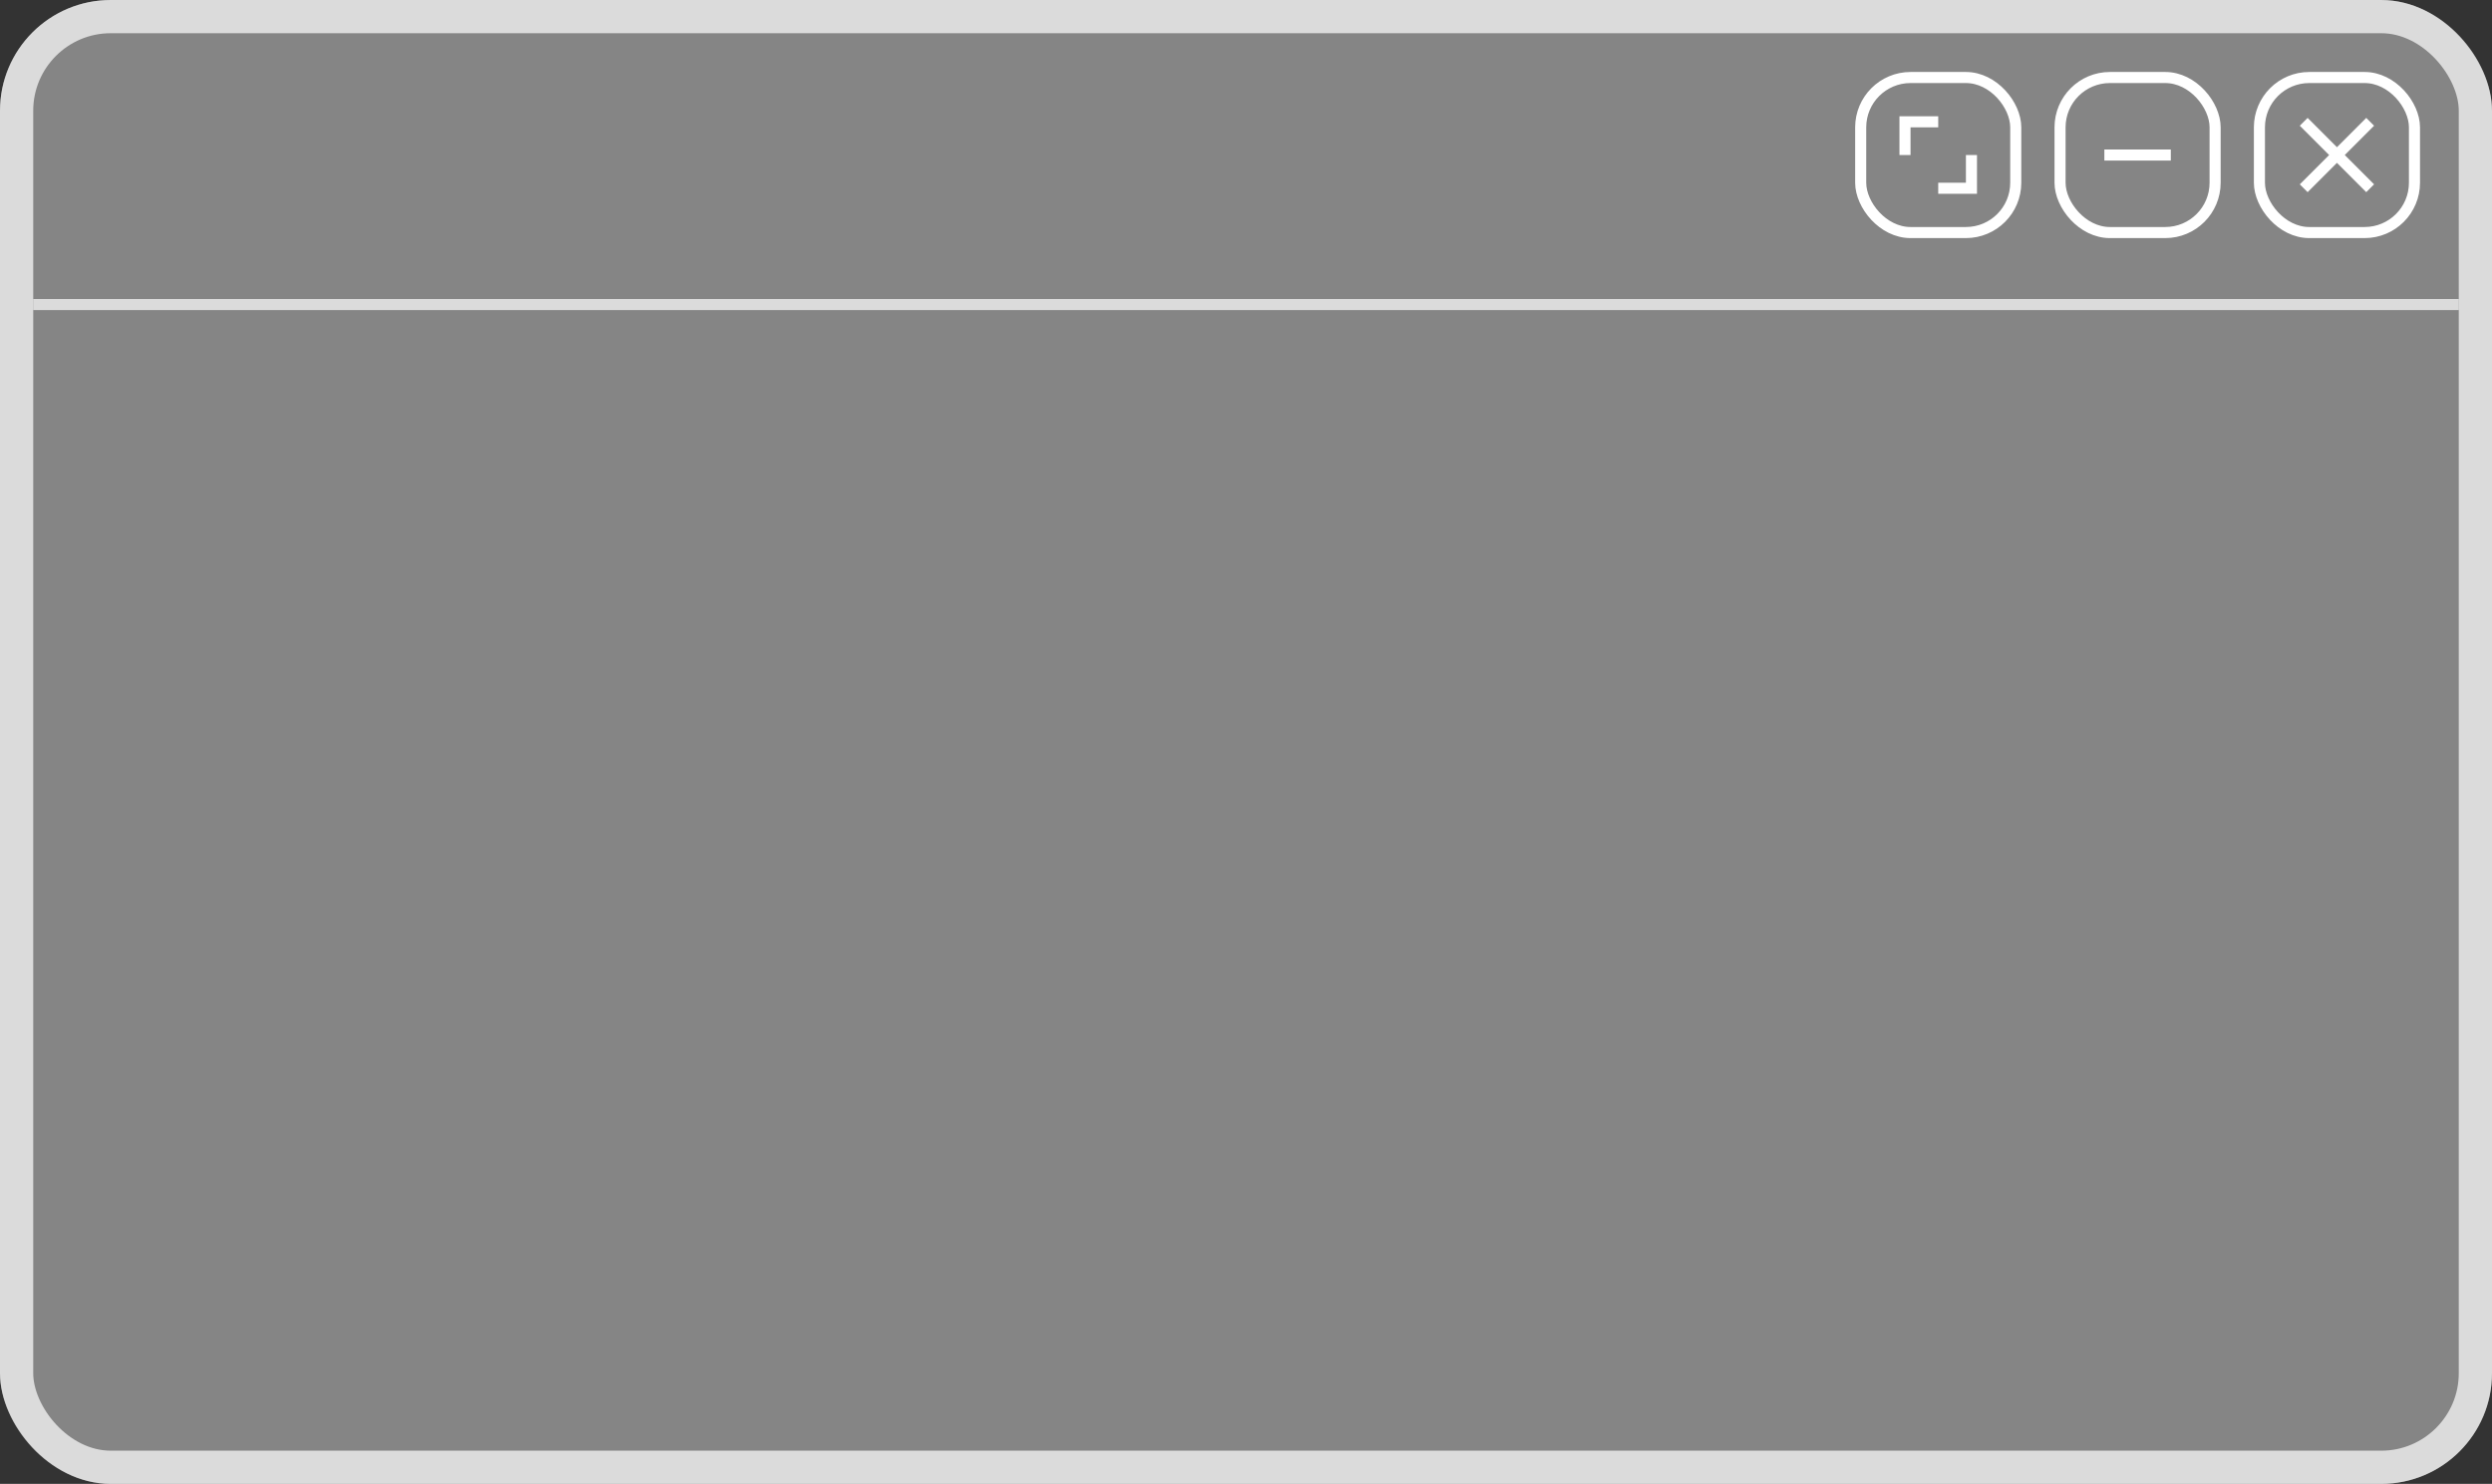 <?xml version="1.0" encoding="UTF-8"?> <svg xmlns="http://www.w3.org/2000/svg" width="450" height="268" viewBox="0 0 450 268" fill="none"><rect x="0" y="0" width="450" height="268" fill="#333333" stroke="none"/> <rect width="450" height="268" rx="20" fill="white" fill-opacity="0.4"></rect> <rect x="3" y="3" width="444" height="262" rx="17" stroke="white" stroke-opacity="0.7" stroke-width="6"></rect> <path d="M444 55L6 55" stroke="white" stroke-opacity="0.7" stroke-width="2"></path> <path d="M416 22L428 34" stroke="white" stroke-width="2"></path> <path d="M428 22L416 34" stroke="white" stroke-width="2"></path> <path d="M392 28H380" stroke="white" stroke-width="2"></path> <path d="M344 28V22H350" stroke="white" stroke-width="2"></path> <path d="M356 28V34H350" stroke="white" stroke-width="2"></path> <rect x="372" y="14" width="28" height="28" rx="9" stroke="white" stroke-width="2"></rect> <rect x="408" y="14" width="28" height="28" rx="9" stroke="white" stroke-width="2"></rect> <rect x="336" y="14" width="28" height="28" rx="9" stroke="white" stroke-width="2"></rect> </svg> 